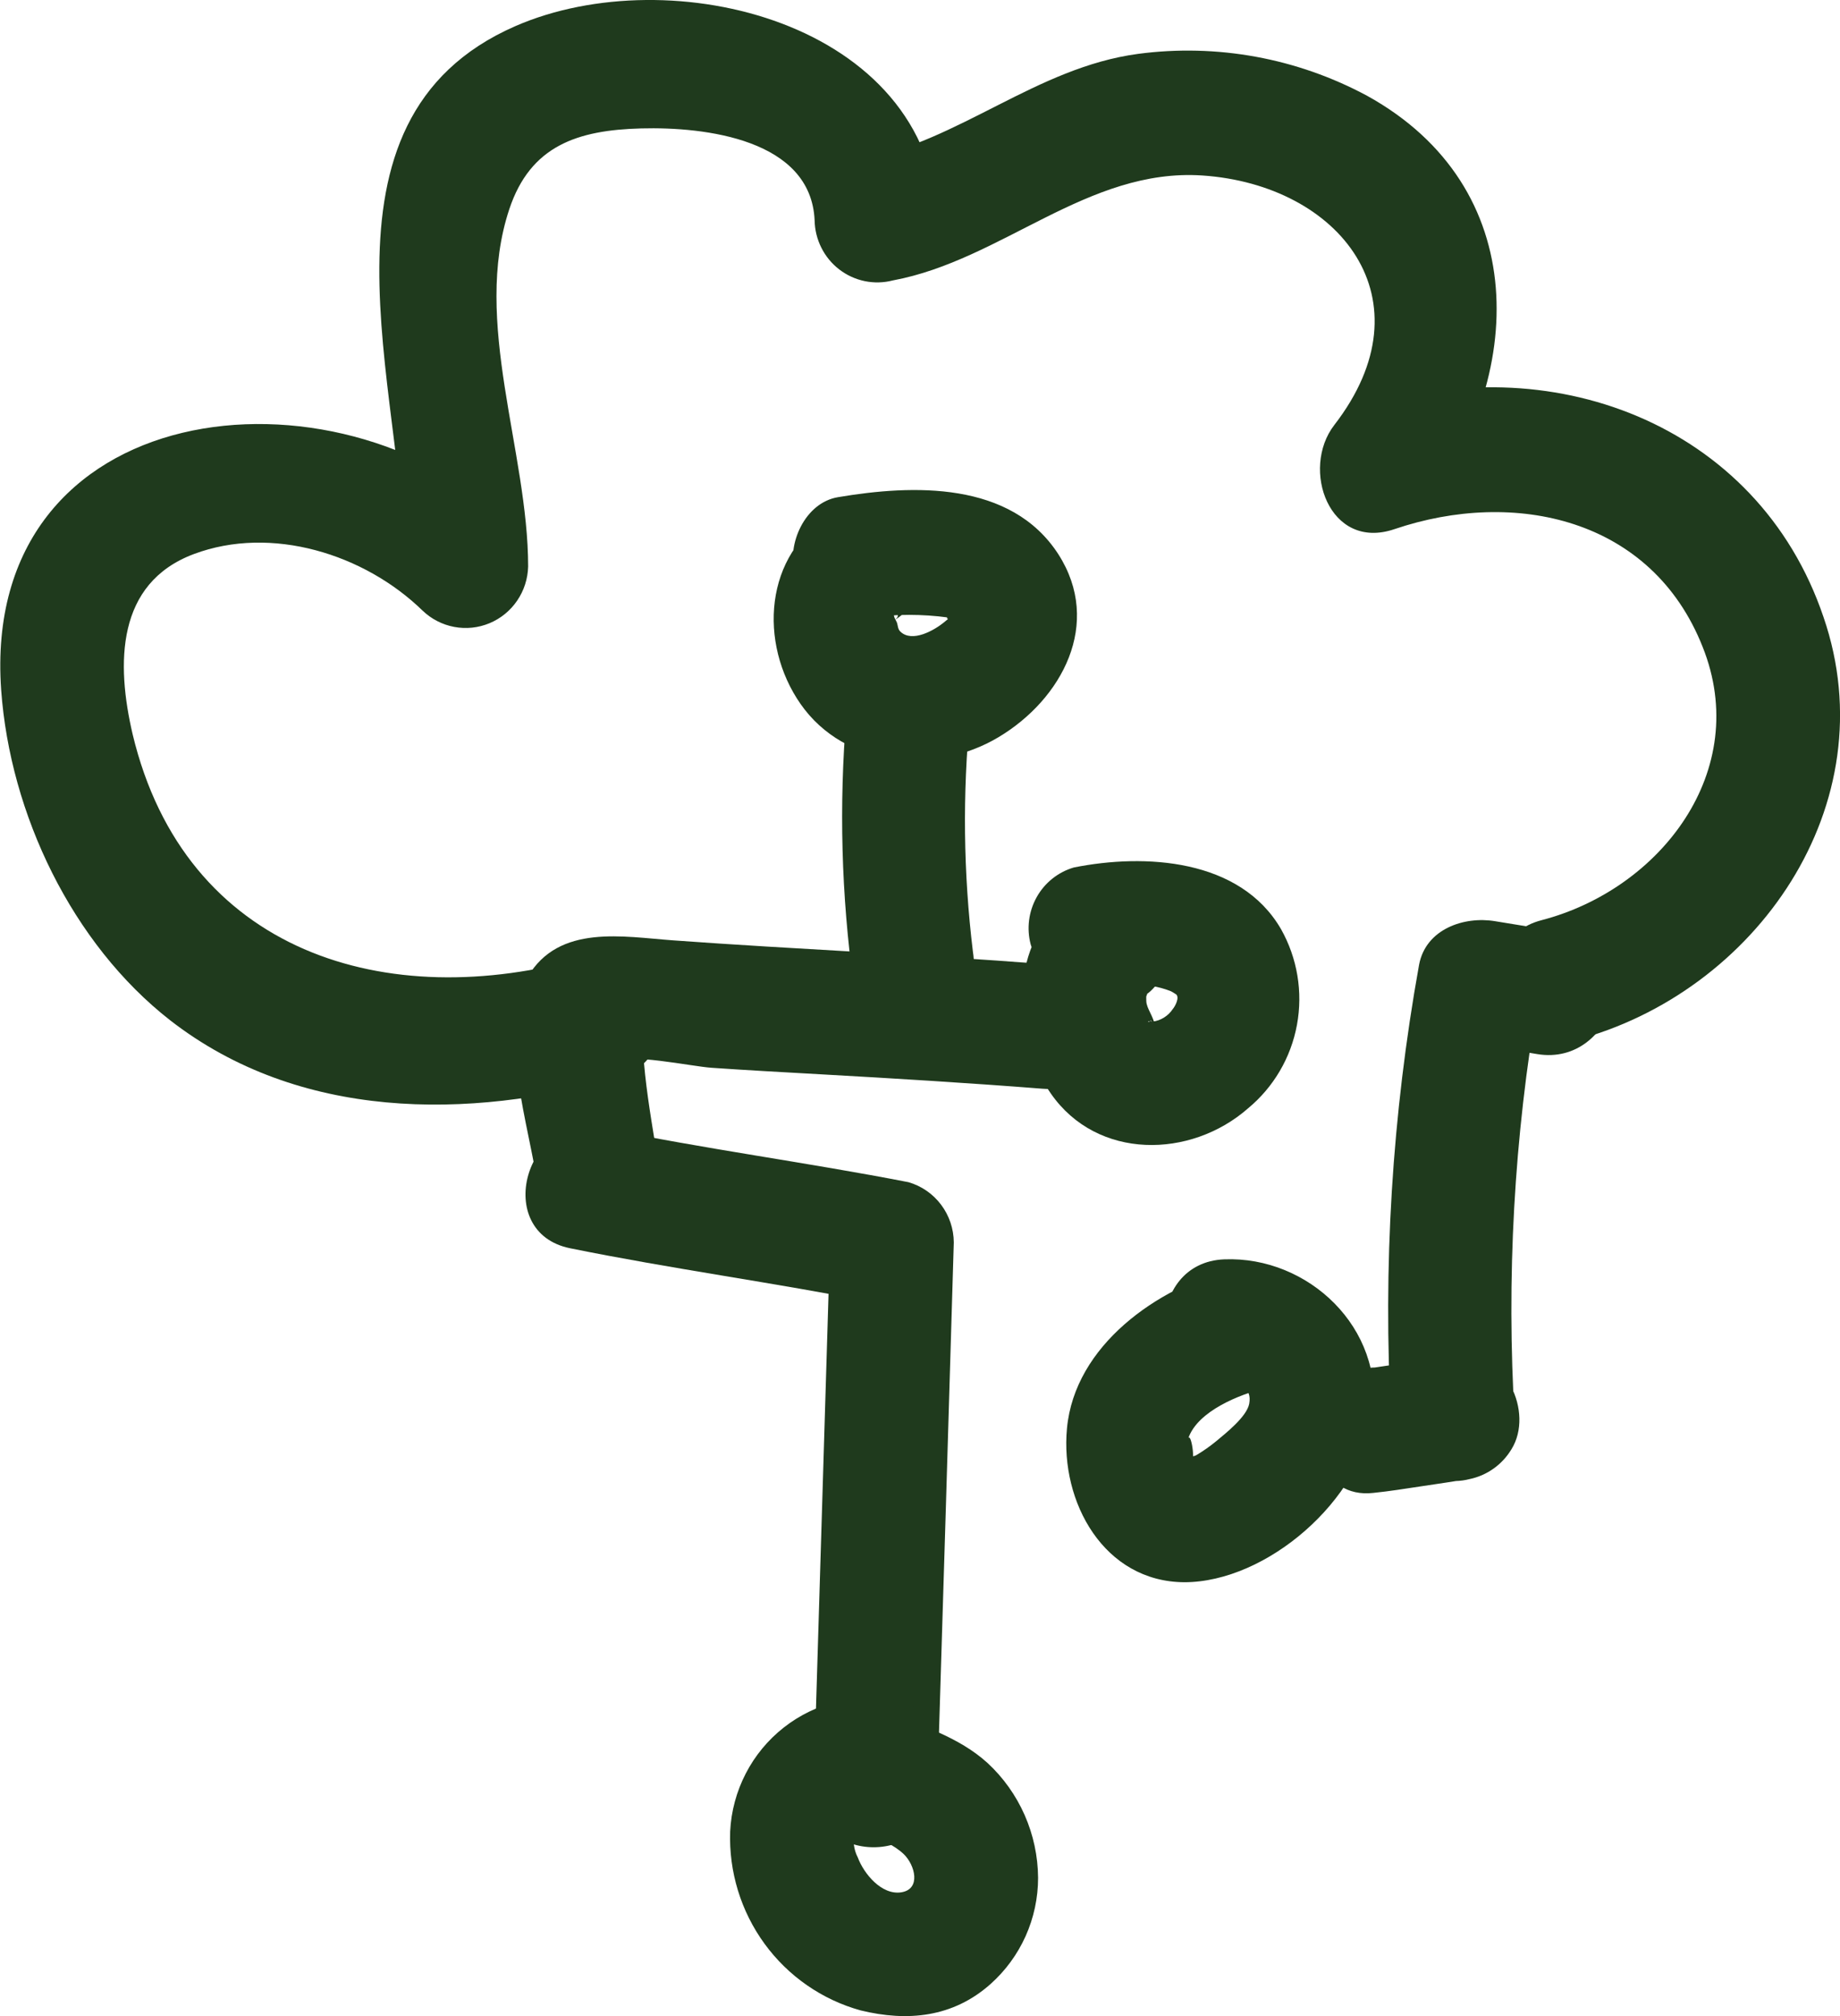 <svg width="63" height="69" viewBox="0 0 63 69" fill="none" xmlns="http://www.w3.org/2000/svg">
<g clip-path="url(#clip0_944_2391)">
<path d="M22.651 40.598C22.391 38.628 21.877 36.493 22.024 34.507L20.979 36.351C21.487 36.021 23.667 36.499 24.367 36.545C25.604 36.63 26.841 36.698 28.078 36.767C30.619 36.909 33.16 37.063 35.701 37.262C38.423 37.473 38.406 33.203 35.701 32.992C31.488 32.662 27.264 32.491 23.052 32.184C21.357 32.064 19.138 31.614 18.071 33.431C17.003 35.247 18.155 38.668 18.41 40.598C18.76 43.285 23.001 43.319 22.645 40.598H22.651Z" fill="#1F3A1D"/>
<path d="M33.312 32.576C32.984 29.884 32.952 27.163 33.217 24.464C33.414 21.725 29.179 21.737 28.981 24.464C28.722 27.547 28.805 30.65 29.23 33.715C29.636 36.419 33.747 35.269 33.312 32.576Z" fill="#1F3A1D"/>
<path d="M28.455 17.614C26.157 18.957 25.965 22.02 27.41 24.093C28.935 26.279 32.013 26.529 34.187 25.231C36.361 23.933 37.756 21.337 36.237 18.969C34.616 16.458 31.256 16.583 28.692 17.016C27.563 17.204 26.93 18.616 27.213 19.641C27.373 20.179 27.733 20.634 28.218 20.912C28.703 21.19 29.275 21.269 29.816 21.132C30.689 21.015 31.574 21.015 32.448 21.132C32.239 21.132 33.233 21.593 32.662 21.092C32.741 20.836 32.753 20.785 32.662 20.956C32.572 21.127 32.437 21.195 32.318 21.303C31.996 21.565 31.234 22.009 30.827 21.616C30.72 21.514 30.754 21.371 30.686 21.258C30.398 20.779 31.025 21.001 30.573 21.258C32.928 19.874 30.799 16.185 28.433 17.568L28.455 17.614Z" fill="#1F3A1D"/>
<path d="M19.516 42.721C22.989 43.426 26.502 43.899 29.975 44.582L28.422 42.521C28.234 48.734 28.045 54.947 27.857 61.16C27.772 63.91 32.008 63.91 32.093 61.16C32.285 54.951 32.473 48.738 32.657 42.521C32.654 42.055 32.501 41.602 32.221 41.23C31.941 40.858 31.549 40.588 31.104 40.46C27.626 39.783 24.113 39.322 20.646 38.604C17.98 38.035 16.845 42.174 19.516 42.721Z" fill="#1F3A1D"/>
<path d="M20.02 32.769C13.243 34.705 6.331 32.615 4.541 25.129C3.976 22.715 3.976 19.96 6.636 18.963C9.296 17.967 12.481 18.963 14.469 20.899C14.769 21.186 15.145 21.38 15.552 21.456C15.959 21.533 16.38 21.488 16.762 21.329C17.145 21.169 17.473 20.901 17.707 20.557C17.942 20.213 18.072 19.808 18.083 19.39C18.083 15.451 16.157 11.004 17.439 7.156C18.162 4.987 19.771 4.452 21.957 4.395C24.142 4.338 27.768 4.765 27.892 7.543C27.898 7.869 27.977 8.19 28.124 8.481C28.27 8.772 28.48 9.026 28.737 9.223C28.995 9.421 29.293 9.557 29.61 9.622C29.928 9.687 30.255 9.679 30.569 9.598C34.307 8.904 37.238 5.744 41.169 6.006C45.878 6.325 49.007 10.253 45.686 14.545C44.523 16.048 45.511 18.872 47.748 18.109C51.847 16.72 56.551 17.722 58.297 22.14C59.991 26.376 56.856 30.435 52.779 31.494C50.142 32.183 51.26 36.299 53.909 35.61C60.12 33.987 64.638 27.531 62.436 21.121C60.177 14.443 52.971 11.841 46.624 13.993L48.685 17.563C52.282 12.895 52.457 6.399 46.81 3.279C44.408 1.987 41.665 1.486 38.966 1.844C35.476 2.311 32.845 4.844 29.439 5.476L32.127 7.543C31.823 0.757 22.968 -1.424 17.648 0.893C10.273 4.11 13.859 13.464 13.859 19.39L17.473 17.882C11.493 12.154 -0.677 13.515 0.04 23.614C0.345 27.856 2.463 32.296 5.828 34.921C10.228 38.337 16.027 38.337 21.155 36.885C23.775 36.139 22.663 32.017 20.026 32.769H20.02Z" fill="#1F3A1D"/>
<path d="M36.373 30.885C34.55 32.513 34.645 35.536 35.984 37.432C37.571 39.709 40.767 39.658 42.732 37.933C43.607 37.209 44.201 36.197 44.407 35.075C44.614 33.953 44.421 32.794 43.862 31.801C42.461 29.382 39.191 29.205 36.769 29.689C36.23 29.846 35.774 30.209 35.498 30.7C35.221 31.192 35.146 31.773 35.289 32.319C35.45 32.859 35.811 33.315 36.297 33.593C36.783 33.871 37.356 33.949 37.898 33.811C38.409 33.702 38.934 33.681 39.451 33.748C39.66 33.782 39.864 33.838 40.061 33.913C40.185 33.959 40.445 34.164 40.259 34.022C40.406 34.13 40.231 34.449 40.151 34.54C40.073 34.657 39.97 34.755 39.85 34.829C39.73 34.903 39.596 34.95 39.457 34.967C39.756 34.915 39.073 35.023 39.395 34.927C39.496 34.987 39.485 34.987 39.361 34.927C39.163 34.801 39.214 34.853 39.525 35.092C39.525 34.824 39.254 34.523 39.248 34.261C39.242 33.999 39.248 34.158 39.282 33.999C39.372 33.743 39.005 34.266 39.395 33.919C39.603 33.724 39.77 33.488 39.885 33.226C40.001 32.964 40.063 32.681 40.069 32.395C40.074 32.108 40.021 31.823 39.915 31.558C39.808 31.292 39.65 31.05 39.449 30.848C39.247 30.645 39.008 30.485 38.744 30.378C38.48 30.27 38.198 30.218 37.914 30.223C37.629 30.228 37.349 30.29 37.089 30.407C36.829 30.524 36.596 30.692 36.402 30.902L36.373 30.885Z" fill="#1F3A1D"/>
<path d="M53.772 31.949L51.191 31.528C50.135 31.351 48.819 31.79 48.588 33.019C47.663 38.146 47.343 43.365 47.633 48.567C47.64 48.894 47.72 49.214 47.867 49.505C48.014 49.796 48.225 50.05 48.482 50.247C48.74 50.445 49.039 50.581 49.356 50.646C49.674 50.711 50.002 50.703 50.316 50.622C50.611 50.561 50.891 50.439 51.138 50.263C51.385 50.088 51.593 49.863 51.75 49.603C52.535 48.345 51.535 46.187 49.92 46.392C49.356 46.461 48.847 46.54 48.305 46.62C47.995 46.671 46.651 46.859 47.029 46.814L48.859 50.03L47.588 51.009L47.752 50.975C50.417 50.406 49.288 46.267 46.622 46.859C46.324 46.916 46.042 47.037 45.794 47.214C45.547 47.391 45.34 47.619 45.188 47.884C44.623 49.182 45.233 51.3 47.018 51.095C47.582 51.038 48.096 50.953 48.633 50.873C48.943 50.827 50.287 50.628 49.909 50.673L48.079 47.463L49.35 46.478L49.186 46.512L51.863 48.573C51.57 43.753 51.839 38.915 52.665 34.158L50.062 35.65L52.637 36.077C55.302 36.515 56.454 32.399 53.766 31.955L53.772 31.949Z" fill="#1F3A1D"/>
<path d="M42.179 43.415C39.621 44.069 36.798 46.045 36.532 48.886C36.295 51.413 37.803 54.135 40.547 54.152C43.371 54.152 46.612 51.345 47.002 48.459C47.414 45.453 44.794 42.988 41.92 43.101C39.203 43.204 39.192 47.474 41.92 47.371C42.445 47.371 42.874 47.479 42.772 48.043C42.688 48.487 41.97 49.051 41.643 49.324C41.431 49.498 41.206 49.656 40.971 49.797C40.705 49.956 40.468 49.62 40.688 49.91C40.993 50.32 40.79 49.005 40.688 49.221C41.01 48.288 42.462 47.718 43.303 47.514C45.946 46.842 44.828 42.72 42.174 43.398L42.179 43.415Z" fill="#1F3A1D"/>
<path d="M28.23 62.242C29.009 62.584 30.297 62.846 30.941 63.455C31.336 63.836 31.539 64.656 30.862 64.764C30.184 64.872 29.574 64.121 29.371 63.574C29.23 63.303 29.192 62.989 29.263 62.692C29.41 62.345 29.777 62.35 29.58 62.316C30.12 62.45 30.692 62.37 31.176 62.092C31.66 61.815 32.02 61.361 32.183 60.825C32.465 59.8 31.838 58.394 30.703 58.2C30.03 58.065 29.337 58.078 28.669 58.237C28.002 58.397 27.376 58.7 26.835 59.125C26.294 59.55 25.849 60.087 25.533 60.701C25.216 61.315 25.034 61.99 25 62.68C24.952 64.059 25.367 65.414 26.178 66.526C26.988 67.637 28.147 68.441 29.467 68.806C31.076 69.199 32.629 69.045 33.911 67.907C34.423 67.452 34.834 66.892 35.116 66.265C35.397 65.638 35.543 64.957 35.543 64.269C35.538 63.528 35.381 62.797 35.083 62.12C34.784 61.443 34.351 60.835 33.809 60.335C32.816 59.435 31.55 59.077 30.37 58.553C29.32 58.097 28.111 58.245 27.473 59.322C26.948 60.227 27.174 61.781 28.23 62.242Z" fill="#1F3A1D"/>
</g>
<defs>
<clipPath id="clip0_944_2391">
<rect width="63" height="69" fill="white"/>
</clipPath>
</defs>
</svg>
